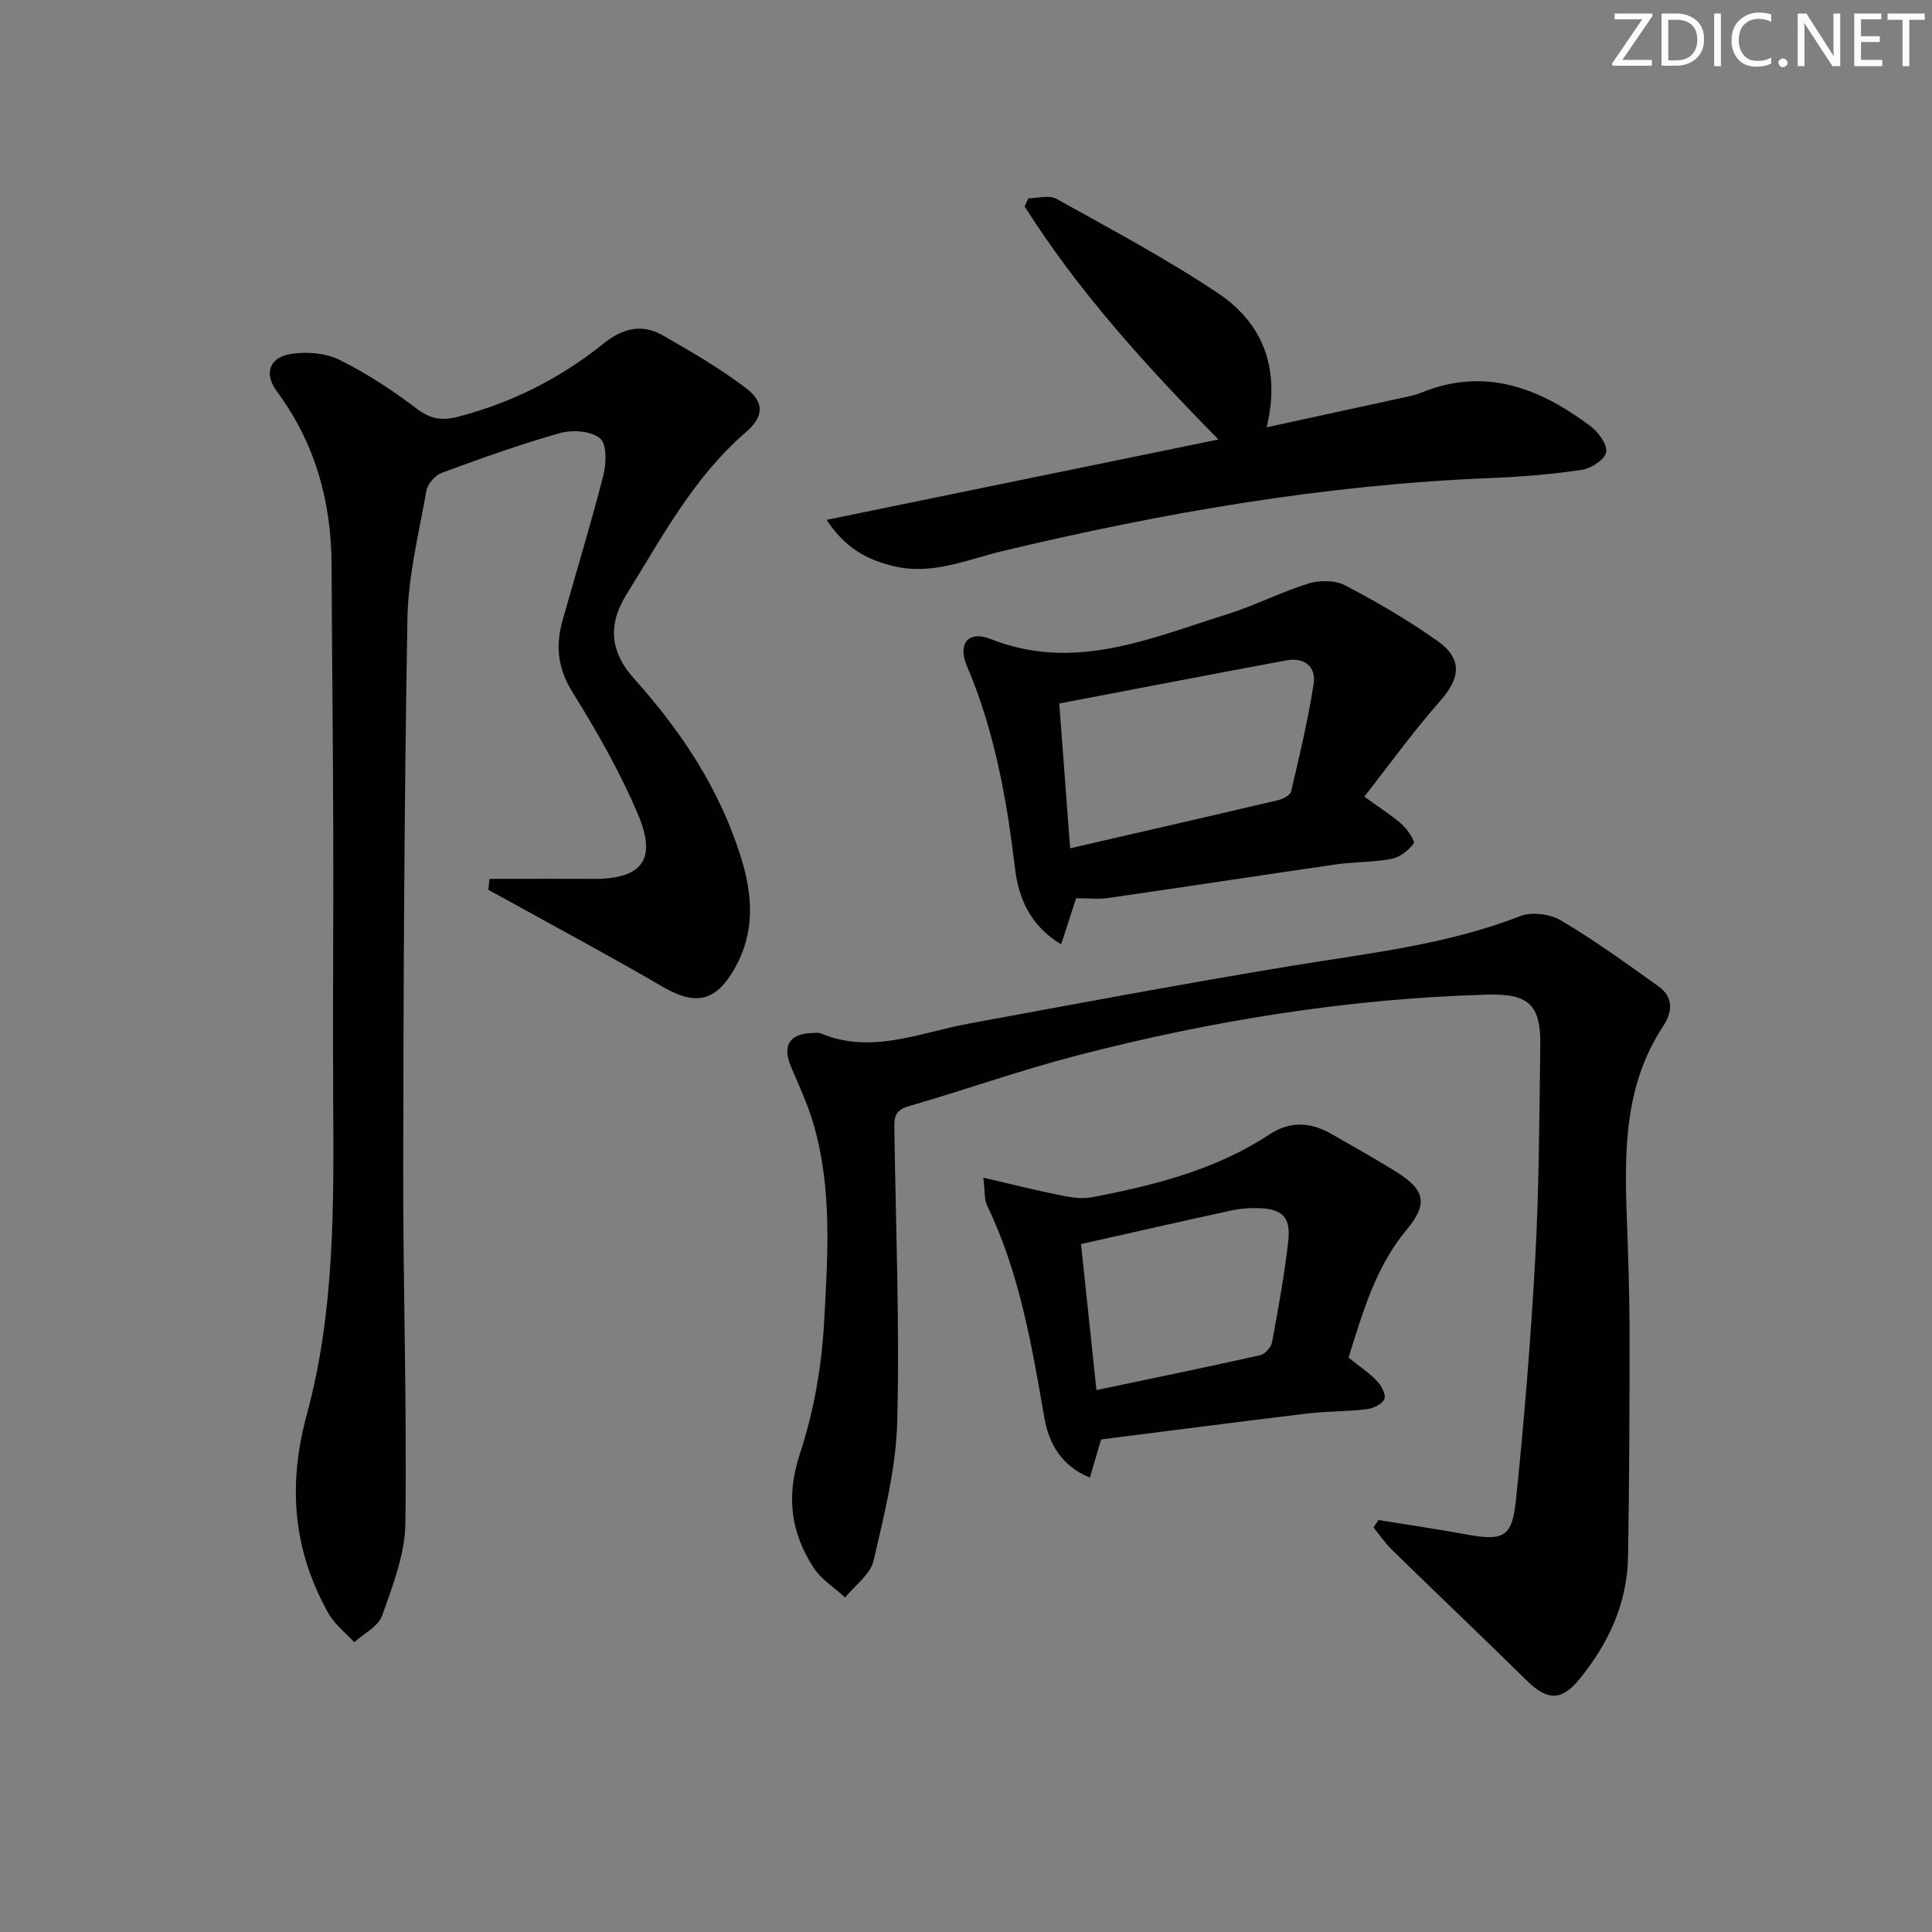 <svg enable-background="new 0 0 400 400" viewBox="0 0 400 400" xmlns="http://www.w3.org/2000/svg"><rect x="0" y="0" width="400" height="400" fill="#808080" stroke="none"/><g fill="#fafbfa"><path d="m342.2 3.2-6.3 9.2h6.1v1.2h-8.2v-.5l6.2-9.1h-5.7v-1.2h7.8v.4z"/><path d="m344 13.7v-10.9h3.1c1.6 0 3 .5 4.1 1.4 1.1 1 1.6 2.2 1.6 3.9s-.5 3-1.6 4-2.5 1.5-4.2 1.5h-3zm1.4-9.6v8.4h1.6c1.4 0 2.5-.4 3.2-1.1.8-.8 1.2-1.8 1.2-3.2s-.4-2.4-1.2-3.1-1.8-1-3.1-1z"/><path d="m356.3 2.8v10.9h-1.4v-10.9z"/><path d="m366.6 13.2c-.8.4-1.8.6-3 .6-1.6 0-2.8-.5-3.7-1.5s-1.4-2.3-1.4-3.9c0-1.7.5-3.2 1.6-4.2s2.4-1.6 4-1.6c1 0 1.9.1 2.6.4v1.5c-.8-.4-1.6-.6-2.6-.6-1.2 0-2.2.4-3 1.2s-1.1 1.9-1.1 3.3c0 1.3.4 2.3 1.1 3.1s1.6 1.1 2.8 1.1c1.1 0 2-.2 2.8-.7v1.3z"/><path d="m368.2 13c0-.3.1-.5.3-.6.2-.2.4-.3.6-.3.3 0 .5.1.7.3s.3.4.3.6-.1.5-.3.6c-.2.2-.4.3-.7.3s-.5-.1-.6-.3c-.2-.2-.3-.4-.3-.6z"/><path d="m381.1 13.7h-1.7l-5.5-8.4c-.2-.2-.3-.5-.4-.7 0 .2.1.8.1 1.5v7.6h-1.4v-10.9h1.8l5.3 8.3c.3.4.4.6.4.8 0-.3-.1-.8-.1-1.6v-7.5h1.4v10.9z"/><path d="m389.7 13.7h-5.8v-10.9h5.6v1.2h-4.2v3.5h3.9v1.2h-3.9v3.7h4.4z"/><path d="m398.4 4.1h-3.1v9.6h-1.4v-9.6h-3.1v-1.3h7.7v1.3z"/></g><path d="m101.35 181.96c7.1 0 14.2-.04 21.3.01 10.18.07 13.45-3.85 9.46-13.3-3.72-8.82-8.53-17.25-13.6-25.39-3.04-4.89-3.51-9.54-2.07-14.7 2.81-10.06 5.89-20.05 8.48-30.17.63-2.46.73-6.49-.69-7.66-1.85-1.53-5.7-1.81-8.26-1.09-8.28 2.33-16.41 5.25-24.49 8.23-1.36.5-2.94 2.27-3.19 3.67-1.56 8.82-3.78 17.68-3.94 26.56-.66 38.13-.82 76.27-.87 114.41-.03 24.31.78 48.62.45 72.92-.09 6.39-2.64 12.87-4.81 19.04-.79 2.24-3.79 3.71-5.78 5.52-1.81-1.99-4.08-3.72-5.36-6.01-7.31-13.08-8.46-26.43-4.43-41.25 5.79-21.3 5.56-43.43 5.43-65.42-.11-18.33.08-36.65.02-54.98-.05-18.45-.28-36.9-.35-55.35-.05-13.17-3.38-25.23-11.32-35.95-2.73-3.69-1.6-7.05 2.9-7.77 3.24-.52 7.16-.2 10.05 1.22 5.63 2.78 10.97 6.29 15.97 10.1 2.88 2.19 5.29 2.54 8.63 1.67 11.12-2.9 21.14-7.95 30.03-15.11 3.96-3.19 7.99-4.23 12.37-1.7 5.87 3.38 11.79 6.8 17.16 10.89 3.89 2.97 3.72 5.9-.05 9.16-10.82 9.35-17.35 21.76-24.72 33.62-3.93 6.32-3.25 11.97 1.55 17.31 9.89 11.01 17.91 23.11 22.29 37.4 2.38 7.76 2.76 15.35-1.41 22.68-3.96 6.95-8.14 7.74-15.01 3.72-10.48-6.13-21.19-11.84-31.81-17.73-1.39-.77-2.79-1.52-4.18-2.28.07-.75.16-1.51.25-2.27z" fill="#010104"/><path d="m285.4 314.71c6.02.98 12.05 1.85 18.04 2.95 7.72 1.42 9.61.72 10.41-6.98 1.75-16.84 3.11-33.73 4.03-50.64.79-14.45.81-28.94 1.02-43.41.13-8.61-2.3-10.95-11.09-10.7-28.85.82-57.18 5.42-85.06 12.66-11.7 3.04-23.13 7.13-34.75 10.48-2.98.86-2.86 2.67-2.83 4.88.29 20.14 1.11 40.3.59 60.42-.25 9.65-2.71 19.31-4.91 28.79-.66 2.83-3.85 5.07-5.88 7.58-2.21-2.04-4.95-3.73-6.53-6.17-4.74-7.32-5.72-14.86-2.81-23.66 2.88-8.71 4.5-18.09 5-27.26.75-13.72 1.72-27.65-2.27-41.15-1.17-3.95-2.93-7.74-4.55-11.54-1.92-4.53-.38-7 4.59-7.1.5-.01 1.06-.1 1.49.08 10.55 4.41 20.48-.13 30.63-2 22.19-4.09 44.36-8.26 66.62-11.93 16.04-2.64 32.22-4.35 47.57-10.33 2.4-.94 6.22-.46 8.48.89 6.98 4.14 13.59 8.92 20.2 13.66 3.14 2.25 2.89 5.29.9 8.31-7.96 12.09-7.98 25.67-7.48 39.38.29 7.99.57 15.98.57 23.97.01 15.46-.05 30.92-.31 46.37-.16 9.69-4.06 18.08-10.13 25.46-3.71 4.52-6.65 4.34-10.82.24-9.24-9.08-18.63-18.01-27.9-27.06-1.43-1.4-2.57-3.1-3.85-4.66.34-.52.68-1.03 1.03-1.53z" fill="#010104"/><path d="m262.25 88.46c9.44-2.05 18.13-3.92 26.82-5.83 1.78-.39 3.61-.7 5.28-1.37 13.15-5.33 24.4-.9 34.87 6.91 1.66 1.24 3.57 3.78 3.33 5.42-.22 1.49-3.09 3.39-5.01 3.68-6.22.93-12.53 1.45-18.83 1.7-34.32 1.36-67.96 7.18-101.29 15.16-7.35 1.76-14.44 5-22.39 3.09-5.54-1.33-10.05-3.75-13.89-9.59 27.38-5.62 53.87-11.05 81.13-16.64-15.27-15.51-29.08-30.79-40.14-48.26.27-.56.53-1.12.8-1.68 1.95 0 4.3-.72 5.79.11 11.27 6.29 22.71 12.37 33.43 19.52 9.31 6.23 13.03 15.61 10.1 27.78z" fill="#010104"/><path d="m282.47 164.93c3.65 2.66 5.93 4.06 7.87 5.84 1.13 1.03 2.7 3.42 2.34 3.89-1.08 1.44-2.89 2.83-4.63 3.17-3.73.72-7.62.58-11.39 1.13-15.74 2.27-31.47 4.69-47.21 6.96-2.11.3-4.31.04-6.65.04-1.02 3.13-1.99 6.14-3.1 9.55-6.43-3.84-8.82-9.61-9.54-15.65-1.73-14.4-4.23-28.52-9.97-41.97-1.97-4.63.3-7.41 4.9-5.59 17.38 6.88 33.09-.17 49.05-5.15 5.68-1.77 11.04-4.57 16.73-6.33 2.32-.72 5.53-.72 7.6.36 6.6 3.45 13.09 7.23 19.15 11.53 5.27 3.74 4.74 7.7.47 12.51-5.44 6.15-10.24 12.85-15.62 19.71zm-60.91 10.7c14.99-3.45 29-6.66 42.99-9.95 1.03-.24 2.57-1.01 2.75-1.8 1.74-7.38 3.51-14.78 4.67-22.27.56-3.63-1.95-5.57-5.68-4.88-15.44 2.87-30.86 5.85-46.98 8.92.69 9.2 1.42 18.89 2.25 29.98z" fill="#010104"/><path d="m203.59 243.82c6.01 1.4 10.89 2.63 15.82 3.62 2.18.44 4.55.85 6.68.44 12.93-2.48 25.64-5.68 36.85-13.07 4.19-2.76 8.47-2.47 12.69-.06 4.47 2.56 8.97 5.09 13.35 7.8 6.05 3.75 6.75 6.65 2.3 11.98-6.5 7.8-9.13 17.18-12.08 26.55 2.12 1.7 4.21 3.1 5.92 4.87.91.94 1.88 2.85 1.49 3.72-.47 1.06-2.31 1.93-3.65 2.09-4.12.49-8.31.42-12.43.91-14.16 1.7-28.3 3.55-42.56 5.35-.77 2.62-1.49 5.07-2.32 7.9-5.96-2.41-8.52-7.18-9.42-12.36-2.62-15.08-5.16-30.13-11.91-44.08-.53-1.09-.36-2.55-.73-5.66zm23.42 43.98c11.97-2.51 22.97-4.77 33.93-7.23.99-.22 2.24-1.66 2.43-2.7 1.29-6.99 2.58-14 3.36-21.05.54-4.9-1.34-6.59-6.34-6.69-1.81-.04-3.67.1-5.43.48-10.16 2.21-20.29 4.52-31.15 6.96 1.04 9.8 2.06 19.42 3.2 30.23z" fill="#010104"/></svg>